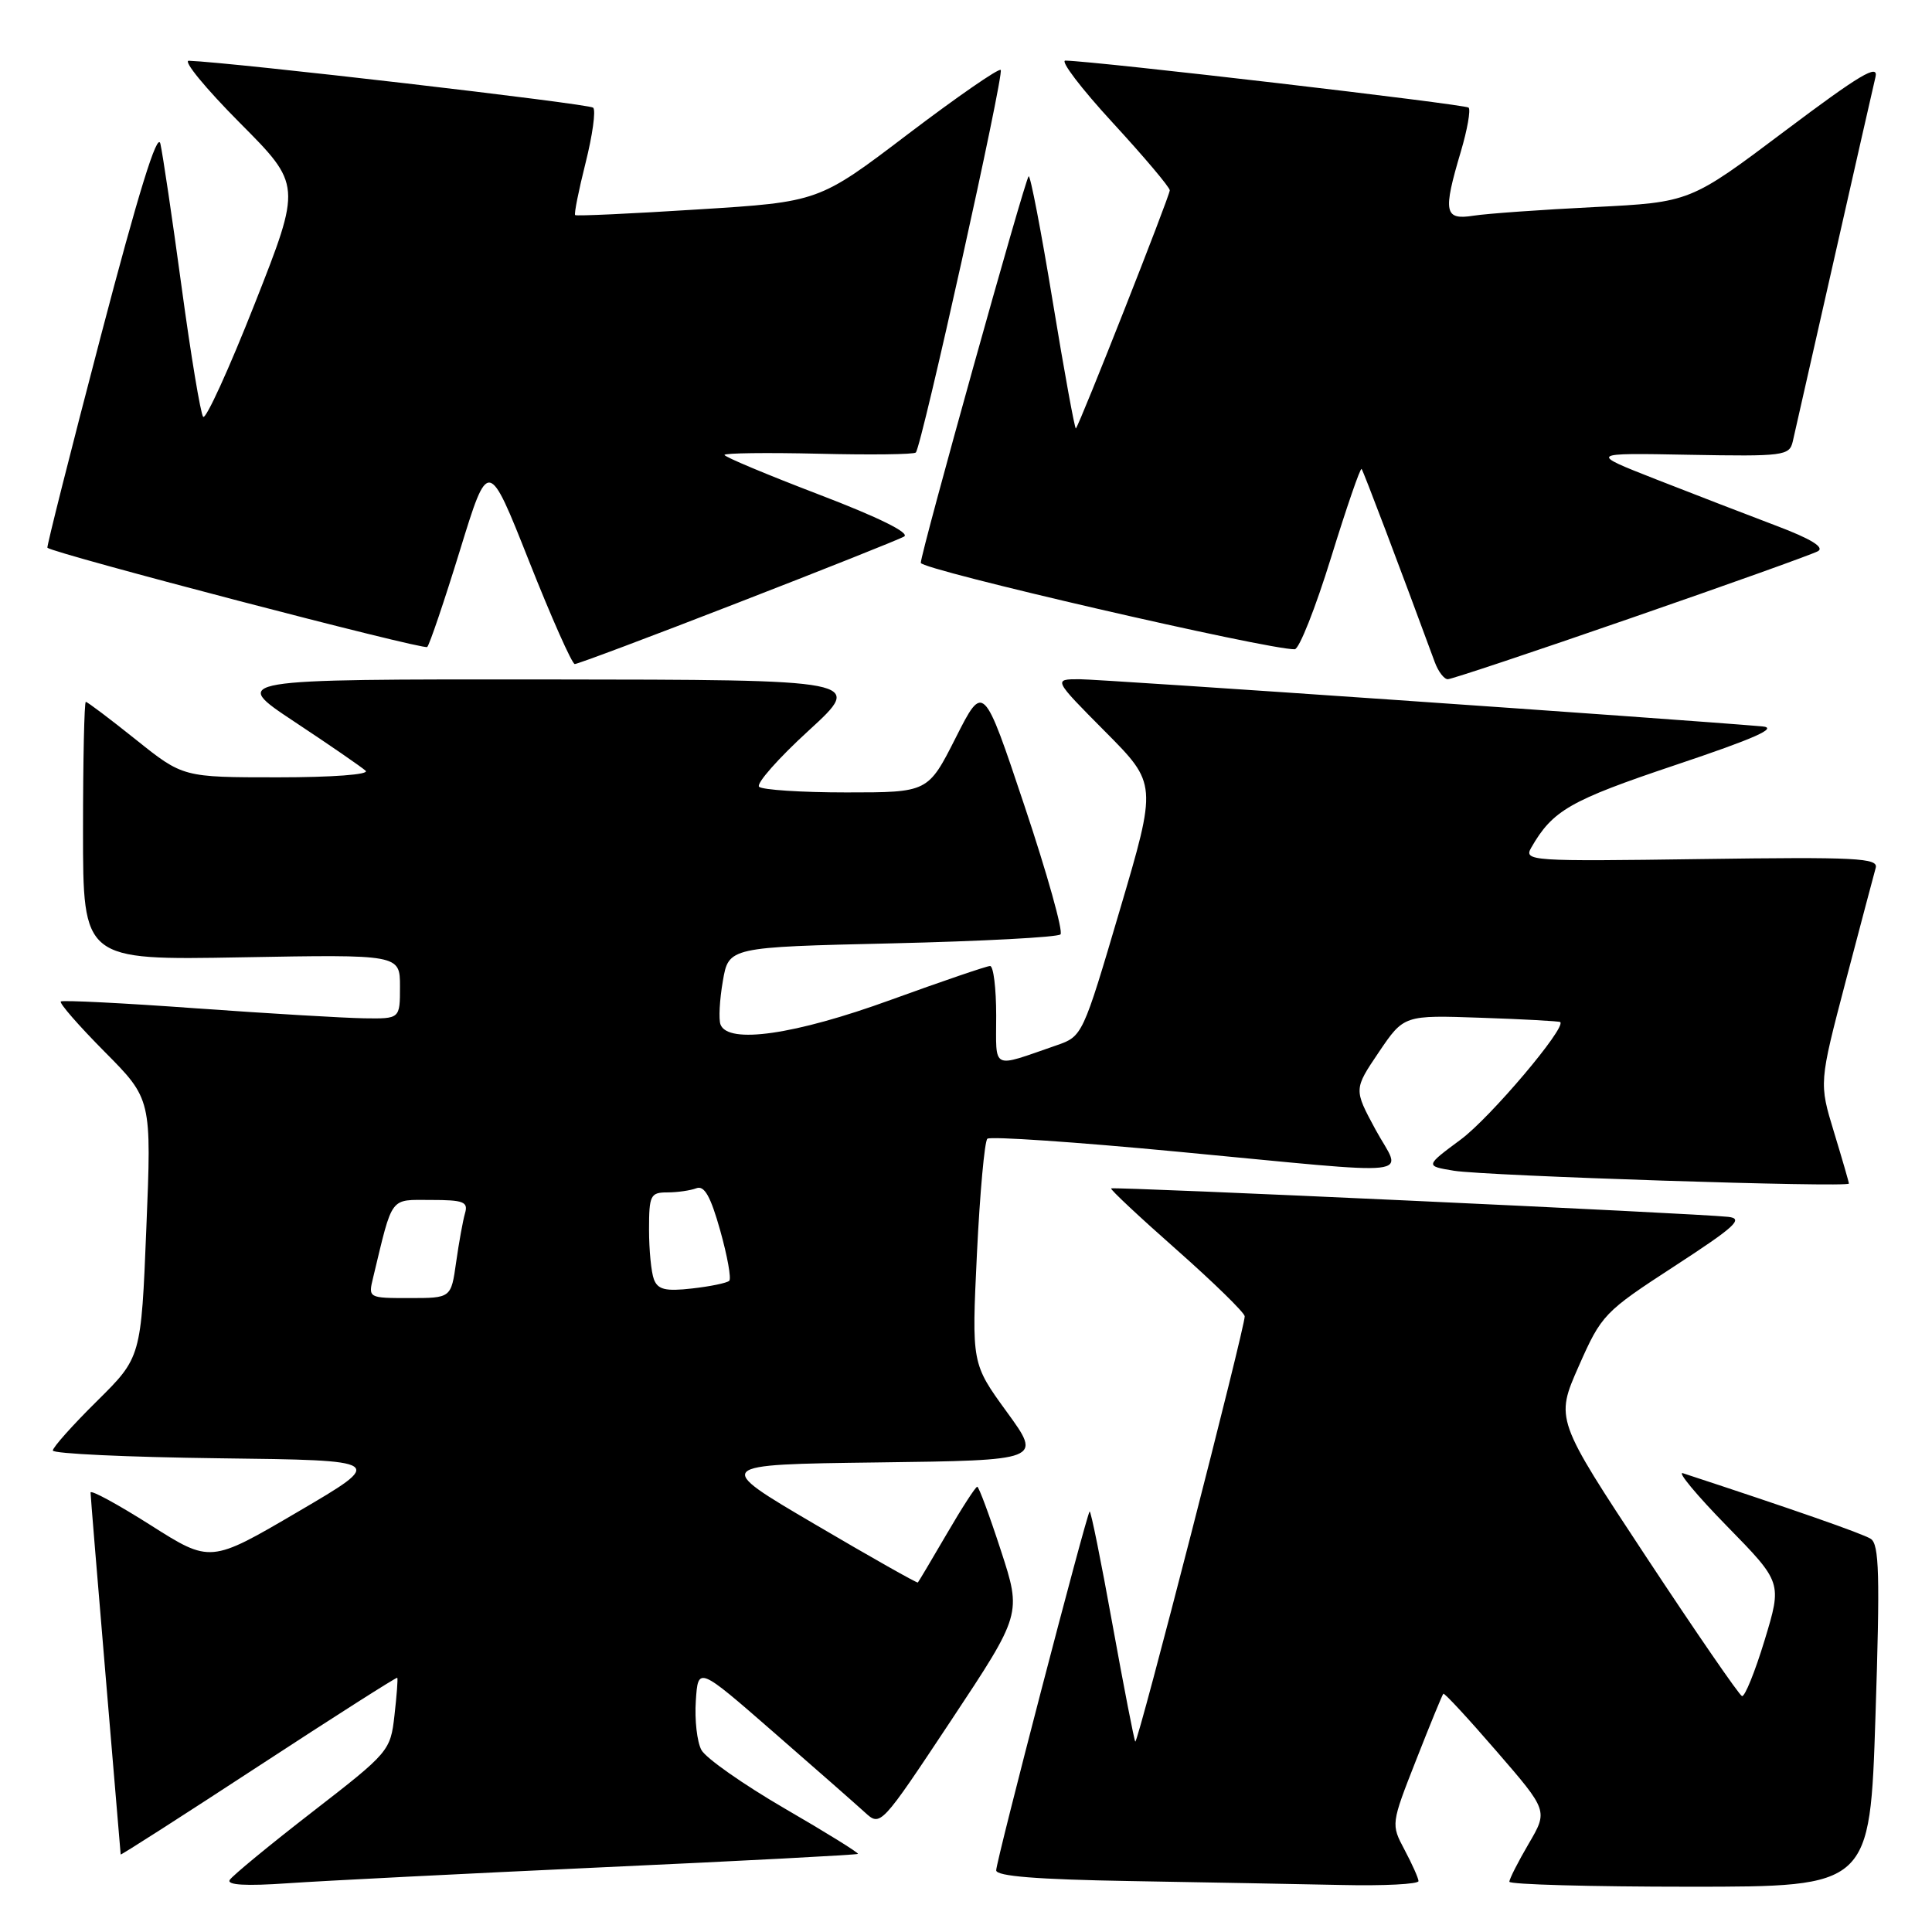 <?xml version="1.0" encoding="UTF-8" standalone="no"?>
<!DOCTYPE svg PUBLIC "-//W3C//DTD SVG 1.1//EN" "http://www.w3.org/Graphics/SVG/1.1/DTD/svg11.dtd" >
<svg xmlns="http://www.w3.org/2000/svg" xmlns:xlink="http://www.w3.org/1999/xlink" version="1.1" viewBox="0 0 256 256">
 <g >
 <path fill="currentColor"
d=" M 79.97 247.42 C 98.38 246.58 113.55 245.78 113.68 245.65 C 113.82 245.52 109.44 242.80 103.95 239.62 C 98.47 236.43 93.51 232.95 92.94 231.88 C 92.36 230.81 92.03 227.88 92.20 225.37 C 92.50 220.80 92.50 220.80 102.50 229.52 C 108.00 234.31 113.44 239.09 114.59 240.14 C 116.68 242.05 116.68 242.05 126.03 227.96 C 135.37 213.87 135.37 213.87 132.62 205.44 C 131.11 200.80 129.70 197.00 129.49 197.00 C 129.27 197.00 127.45 199.81 125.45 203.25 C 123.44 206.69 121.72 209.59 121.62 209.69 C 121.52 209.80 115.38 206.33 107.97 201.97 C 94.50 194.06 94.50 194.06 116.29 193.78 C 138.07 193.50 138.07 193.50 133.41 187.09 C 128.75 180.68 128.75 180.68 129.45 166.09 C 129.84 158.07 130.46 151.23 130.83 150.89 C 131.20 150.55 142.53 151.32 156.00 152.60 C 188.98 155.72 185.74 156.08 182.26 149.67 C 179.38 144.34 179.38 144.34 182.70 139.42 C 186.03 134.50 186.03 134.50 196.27 134.86 C 201.89 135.05 206.61 135.31 206.74 135.43 C 207.56 136.17 197.45 148.12 193.55 151.00 C 188.83 154.50 188.83 154.50 192.66 155.13 C 196.82 155.81 245.00 157.38 244.99 156.83 C 244.99 156.65 244.10 153.58 243.01 150.00 C 241.03 143.50 241.03 143.50 244.57 130.00 C 246.52 122.58 248.31 115.83 248.54 115.00 C 248.92 113.69 245.99 113.54 225.41 113.83 C 202.80 114.15 201.89 114.09 202.89 112.33 C 205.74 107.37 208.00 106.07 222.00 101.37 C 232.56 97.83 235.69 96.44 233.50 96.25 C 221.70 95.24 145.84 90.00 143.05 90.00 C 139.55 90.00 139.55 90.00 146.44 96.94 C 153.32 103.87 153.32 103.87 148.38 120.59 C 143.46 137.26 143.44 137.32 139.97 138.52 C 131.25 141.53 132.00 141.90 132.00 134.57 C 132.00 130.96 131.64 128.00 131.19 128.00 C 130.75 128.00 124.81 130.03 118.00 132.50 C 105.33 137.11 96.46 138.39 95.47 135.75 C 95.21 135.06 95.35 132.47 95.78 130.00 C 96.55 125.50 96.55 125.50 118.19 125.00 C 130.10 124.72 140.14 124.19 140.52 123.81 C 140.90 123.43 138.76 115.78 135.76 106.81 C 130.31 90.50 130.31 90.50 126.64 97.75 C 122.97 105.00 122.97 105.00 112.15 105.00 C 106.20 105.00 101.00 104.66 100.58 104.25 C 100.17 103.84 103.13 100.48 107.17 96.79 C 114.50 90.07 114.50 90.07 72.51 90.03 C 30.52 90.00 30.52 90.00 39.01 95.63 C 43.68 98.72 47.93 101.65 48.45 102.13 C 48.99 102.63 44.04 103.00 36.83 103.00 C 24.25 103.00 24.25 103.00 18.00 98.00 C 14.56 95.25 11.58 93.00 11.37 93.00 C 11.17 93.00 11.00 100.70 11.00 110.11 C 11.00 127.23 11.00 127.23 32.00 126.85 C 53.00 126.47 53.00 126.47 53.00 130.73 C 53.00 135.00 53.00 135.00 48.25 134.93 C 45.64 134.89 35.62 134.30 26.00 133.61 C 16.38 132.91 8.30 132.51 8.06 132.70 C 7.81 132.90 10.42 135.89 13.85 139.35 C 20.09 145.64 20.09 145.64 19.39 162.75 C 18.70 179.86 18.70 179.86 12.85 185.65 C 9.63 188.83 7.00 191.78 7.00 192.20 C 7.00 192.62 16.92 193.08 29.05 193.23 C 51.11 193.50 51.11 193.50 39.49 200.31 C 27.88 207.12 27.88 207.12 19.94 202.08 C 15.57 199.31 12.00 197.37 12.00 197.77 C 12.00 198.17 12.90 209.07 13.99 222.00 C 15.08 234.93 15.98 245.60 15.99 245.73 C 15.99 245.86 24.20 240.60 34.23 234.04 C 44.25 227.49 52.54 222.21 52.64 222.31 C 52.74 222.42 52.57 224.65 52.27 227.29 C 51.74 232.00 51.56 232.21 41.40 240.08 C 35.72 244.48 30.79 248.54 30.44 249.10 C 30.02 249.78 32.59 249.93 38.15 249.54 C 42.74 249.22 61.56 248.27 79.97 247.42 Z  M 187.96 249.25 C 187.94 248.84 187.10 246.97 186.11 245.11 C 184.31 241.72 184.31 241.70 187.65 233.20 C 189.49 228.51 191.11 224.56 191.25 224.43 C 191.39 224.29 194.57 227.73 198.31 232.06 C 205.12 239.93 205.12 239.93 202.56 244.30 C 201.15 246.71 200.00 248.97 200.00 249.34 C 200.00 249.70 210.75 250.00 223.89 250.00 C 247.78 250.00 247.78 250.00 248.51 227.39 C 249.12 208.69 249.01 204.62 247.88 203.90 C 246.77 203.20 237.51 199.97 223.00 195.21 C 222.18 194.94 224.79 198.09 228.82 202.21 C 236.14 209.69 236.14 209.69 233.82 217.34 C 232.54 221.54 231.19 224.87 230.82 224.74 C 230.45 224.61 224.73 216.30 218.12 206.28 C 206.09 188.05 206.09 188.05 209.19 181.03 C 212.21 174.19 212.55 173.84 221.90 167.76 C 229.94 162.53 231.09 161.47 229.00 161.24 C 224.95 160.78 147.53 157.21 147.23 157.47 C 147.08 157.60 150.99 161.26 155.91 165.60 C 160.83 169.95 164.88 173.91 164.93 174.41 C 165.03 175.64 150.77 231.10 150.43 230.77 C 150.29 230.62 148.93 223.64 147.41 215.25 C 145.90 206.87 144.54 200.13 144.38 200.28 C 143.95 200.72 132.00 246.58 132.00 247.83 C 132.00 248.61 137.43 249.04 149.75 249.25 C 159.51 249.42 172.11 249.65 177.75 249.77 C 183.39 249.90 187.98 249.66 187.96 249.25 Z  M 216.11 81.90 C 228.98 77.45 240.12 73.46 240.88 73.04 C 241.80 72.53 239.96 71.40 235.38 69.67 C 231.60 68.24 224.45 65.48 219.50 63.54 C 210.50 60.01 210.50 60.01 223.79 60.26 C 236.37 60.49 237.11 60.39 237.55 58.50 C 237.80 57.40 240.25 46.60 242.99 34.50 C 245.73 22.40 248.21 11.47 248.51 10.21 C 248.95 8.39 246.45 9.88 236.50 17.36 C 223.95 26.80 223.95 26.80 211.23 27.44 C 204.23 27.79 197.04 28.30 195.25 28.58 C 191.38 29.19 191.17 28.15 193.57 20.08 C 194.43 17.18 194.89 14.56 194.60 14.26 C 194.15 13.82 145.30 8.11 141.17 8.03 C 140.44 8.01 143.25 11.71 147.42 16.24 C 151.59 20.77 155.00 24.81 155.00 25.22 C 155.00 25.97 143.05 56.26 142.56 56.77 C 142.42 56.91 141.04 49.37 139.50 40.00 C 137.96 30.63 136.52 23.14 136.30 23.36 C 135.78 23.88 122.03 73.17 122.01 74.58 C 122.00 75.48 168.05 86.11 171.56 86.03 C 172.15 86.01 174.31 80.55 176.37 73.89 C 178.43 67.23 180.25 61.94 180.42 62.14 C 180.66 62.43 185.44 75.04 190.12 87.75 C 190.58 88.99 191.35 90.00 191.84 90.00 C 192.33 90.00 203.25 86.36 216.11 81.90 Z  M 97.64 79.92 C 109.09 75.48 119.06 71.51 119.79 71.10 C 120.63 70.63 116.45 68.56 108.57 65.55 C 101.65 62.90 96.00 60.54 96.00 60.28 C 96.00 60.03 101.60 59.96 108.45 60.12 C 115.30 60.29 121.11 60.22 121.35 59.96 C 122.13 59.15 133.09 9.75 132.60 9.27 C 132.34 9.01 126.81 12.84 120.31 17.77 C 108.50 26.75 108.50 26.75 92.50 27.75 C 83.70 28.31 76.37 28.65 76.21 28.50 C 76.05 28.36 76.67 25.25 77.59 21.59 C 78.51 17.93 78.97 14.63 78.60 14.27 C 78.08 13.75 30.78 8.26 25.02 8.05 C 24.21 8.02 27.24 11.71 31.75 16.25 C 39.96 24.50 39.96 24.50 33.76 40.23 C 30.35 48.88 27.27 55.63 26.92 55.23 C 26.58 54.83 25.29 47.08 24.06 38.00 C 22.83 28.93 21.56 20.39 21.25 19.04 C 20.86 17.38 18.33 25.57 13.37 44.49 C 9.35 59.84 6.16 72.48 6.28 72.58 C 7.26 73.38 56.17 86.17 56.61 85.73 C 56.92 85.41 58.87 79.66 60.94 72.94 C 64.70 60.72 64.70 60.72 70.10 74.35 C 73.07 81.85 75.80 87.99 76.16 87.99 C 76.52 88.00 86.19 84.37 97.64 79.92 Z  M 49.45 169.25 C 52.08 158.32 51.58 159.00 57.11 159.00 C 61.42 159.00 62.06 159.25 61.62 160.75 C 61.34 161.71 60.81 164.64 60.44 167.25 C 59.77 172.00 59.77 172.00 54.28 172.00 C 48.79 172.00 48.78 172.00 49.45 169.25 Z  M 86.65 169.53 C 86.29 168.60 86.00 165.62 86.00 162.92 C 86.00 158.38 86.19 158.00 88.42 158.00 C 89.75 158.00 91.48 157.75 92.27 157.45 C 93.33 157.04 94.16 158.52 95.43 163.04 C 96.38 166.42 96.92 169.42 96.63 169.71 C 96.34 170.00 94.12 170.46 91.70 170.73 C 88.19 171.13 87.17 170.88 86.65 169.53 Z "/>
</g>
</svg>